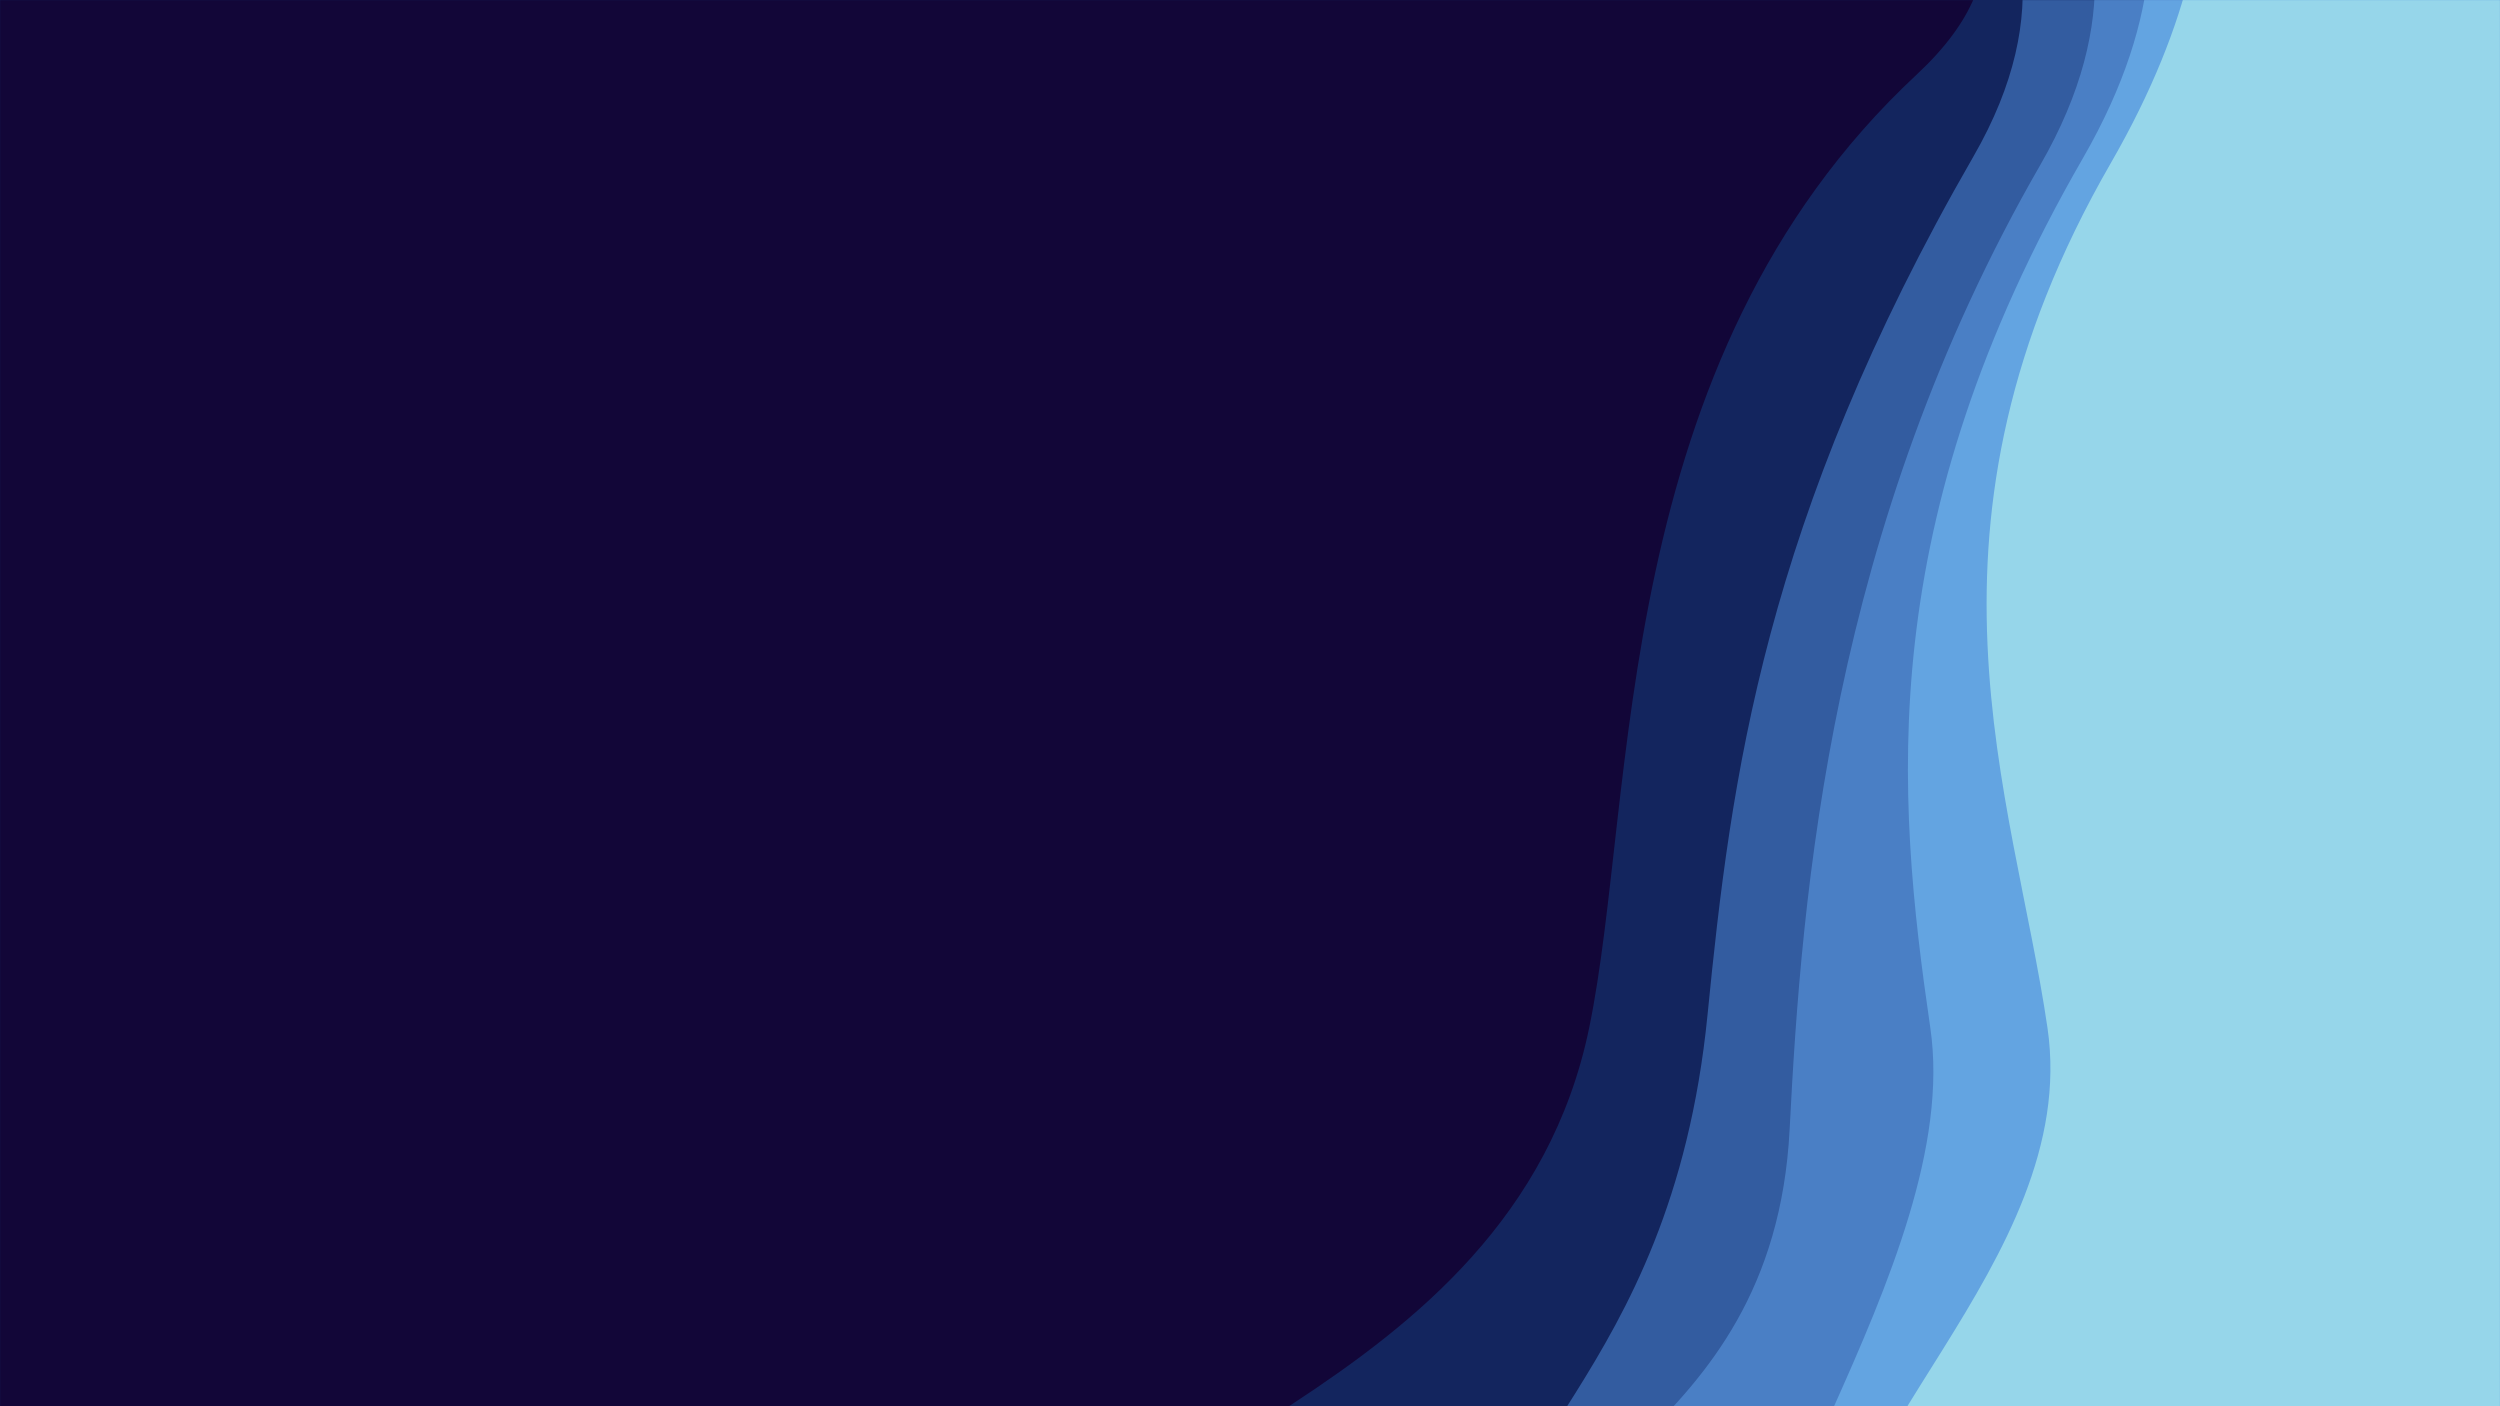 <?xml version="1.0" encoding="UTF-8"?>
<svg width="1920px" height="1080px" viewBox="0 0 1920 1080" version="1.1" xmlns="http://www.w3.org/2000/svg" xmlns:xlink="http://www.w3.org/1999/xlink">
    <!-- Generator: Sketch 53.2 (72643) - https://sketchapp.com -->
    <title>dark_blue_wavy_background</title>
    <desc>Created with Sketch.</desc>
    <defs>
        <polygon id="path-1" points="0.64 -2.27373675e-13 1093 -2.27373675e-13 1093 1080 0.64 1080"></polygon>
        <polygon id="path-3" points="0.871 -2.27373675e-13 774 -2.27373675e-13 774 1080 0.871 1080"></polygon>
        <polygon id="path-5" points="0.545 -2.27373675e-13 748 -2.27373675e-13 748 1080 0.545 1080"></polygon>
        <polygon id="path-7" points="0.97 0 592 0 592 1080 0.97 1080"></polygon>
        <polygon id="path-9" points="0.446 -2.27373675e-13 510 -2.27373675e-13 510 1080 0.446 1080"></polygon>
        <polygon id="path-11" points="0 0 1523.896 0 1523.896 1080 0 1080"></polygon>
    </defs>
    <g id="Page-9" stroke="none" stroke-width="1" fill="none" fill-rule="evenodd">
        <g id="Group-197">
            <g id="dark_blue_wavy_background">
                <g id="Group-4">
                    <polygon id="Fill-1" fill="#000000" points="0 0 1920 0 1920 1080 0 1080"></polygon>
                    <polygon id="Fill-3" fill="#13255E" points="0 0 1920 0 1920 1080 0 1080"></polygon>
                </g>
                <g id="Group-7" transform="translate(827, 0)">
                    <mask id="mask-2" fill="white">
                        <use xlink:href="#path-1"></use>
                    </mask>
                    <g id="Clip-6"></g>
                    <path d="M1611.948,1411.866 L460.098,1411.866 C460.098,1411.866 30.342,1365.211 2.22,1241.178 C-25.903,1117.145 330.153,1079.627 390.086,789.468 C426.918,611.149 405.106,277.487 641.654,57.239 C819.424,-108.283 483.138,-215.395 483.138,-215.395 L1611.162,-215.395 L1611.948,1411.866 Z" id="Fill-5" fill="#13255E" mask="url(#mask-2)"></path>
                </g>
                <g id="Group-10" transform="translate(1146, 0)">
                    <mask id="mask-4" fill="white">
                        <use xlink:href="#path-3"></use>
                    </mask>
                    <g id="Clip-9"></g>
                    <path d="M1385.494,1411.866 L233.644,1411.866 C233.644,1411.866 32.274,1365.211 4.152,1241.178 C-23.971,1117.145 137.157,1063.614 165.381,779.424 C183.376,598.233 208.224,400.202 369.605,120.166 C498.58,-103.635 256.684,-215.395 256.684,-215.395 L1384.708,-215.395 L1385.494,1411.866 Z" id="Fill-8" fill="#335CA0" mask="url(#mask-4)"></path>
                </g>
                <g id="Group-13" transform="translate(1172, 0)">
                    <mask id="mask-6" fill="white">
                        <use xlink:href="#path-5"></use>
                    </mask>
                    <g id="Clip-12"></g>
                    <path d="M1443.202,1411.866 L291.352,1411.866 C291.352,1411.866 31.202,1378.353 3.08,1254.321 C-25.043,1130.288 189.879,1113.134 202.442,867.28 C211.735,685.435 233.58,406.701 394.961,126.665 C523.936,-97.136 314.391,-215.395 314.391,-215.395 L1442.416,-215.395 L1443.202,1411.866 Z" id="Fill-11" fill="#4A7FC5" mask="url(#mask-6)"></path>
                </g>
                <g id="Group-16" transform="translate(1328, 0)">
                    <mask id="mask-8" fill="white">
                        <use xlink:href="#path-7"></use>
                    </mask>
                    <g id="Clip-15"></g>
                    <path d="M1376.356,1411.866 L224.506,1411.866 C224.506,1411.866 31.745,1462.134 3.623,1338.101 C-24.499,1214.069 180.811,969.639 154.494,789.468 C128.177,609.297 110.294,401.529 271.676,121.493 C400.65,-102.308 247.546,-215.395 247.546,-215.395 L1375.571,-215.395 L1376.356,1411.866 Z" id="Fill-14" fill="#63A4E1" mask="url(#mask-8)"></path>
                </g>
                <g id="Group-19" transform="translate(1410, 0)">
                    <mask id="mask-10" fill="white">
                        <use xlink:href="#path-9"></use>
                    </mask>
                    <g id="Clip-18"></g>
                    <path d="M1384.342,1411.866 L232.492,1411.866 C232.492,1411.866 31.122,1365.211 3,1241.178 C-25.122,1117.145 188.797,969.639 162.48,789.468 C136.163,609.297 49.704,405.315 211.085,125.279 C340.06,-98.522 255.532,-215.395 255.532,-215.395 L1383.557,-215.395 L1384.342,1411.866 Z" id="Fill-17" fill="#96D6EA" mask="url(#mask-10)"></path>
                </g>
                <g id="Group-22">
                    <mask id="mask-12" fill="white">
                        <use xlink:href="#path-11"></use>
                    </mask>
                    <g id="Clip-21"></g>
                    <path d="M-89.12,-215.405 L-88.339,1411.876 L1290.474,1411.876 C1290.474,1411.876 860.721,1365.221 832.599,1241.188 C804.477,1117.156 1160.541,1079.628 1220.474,789.47 C1257.306,611.151 1235.489,277.499 1472.036,57.251 C1649.807,-108.271 1313.505,-215.405 1313.505,-215.405 L-89.12,-215.405 Z" id="Fill-20" fill="#120638" mask="url(#mask-12)"></path>
                </g>
            </g>
        </g>
    </g>
</svg>